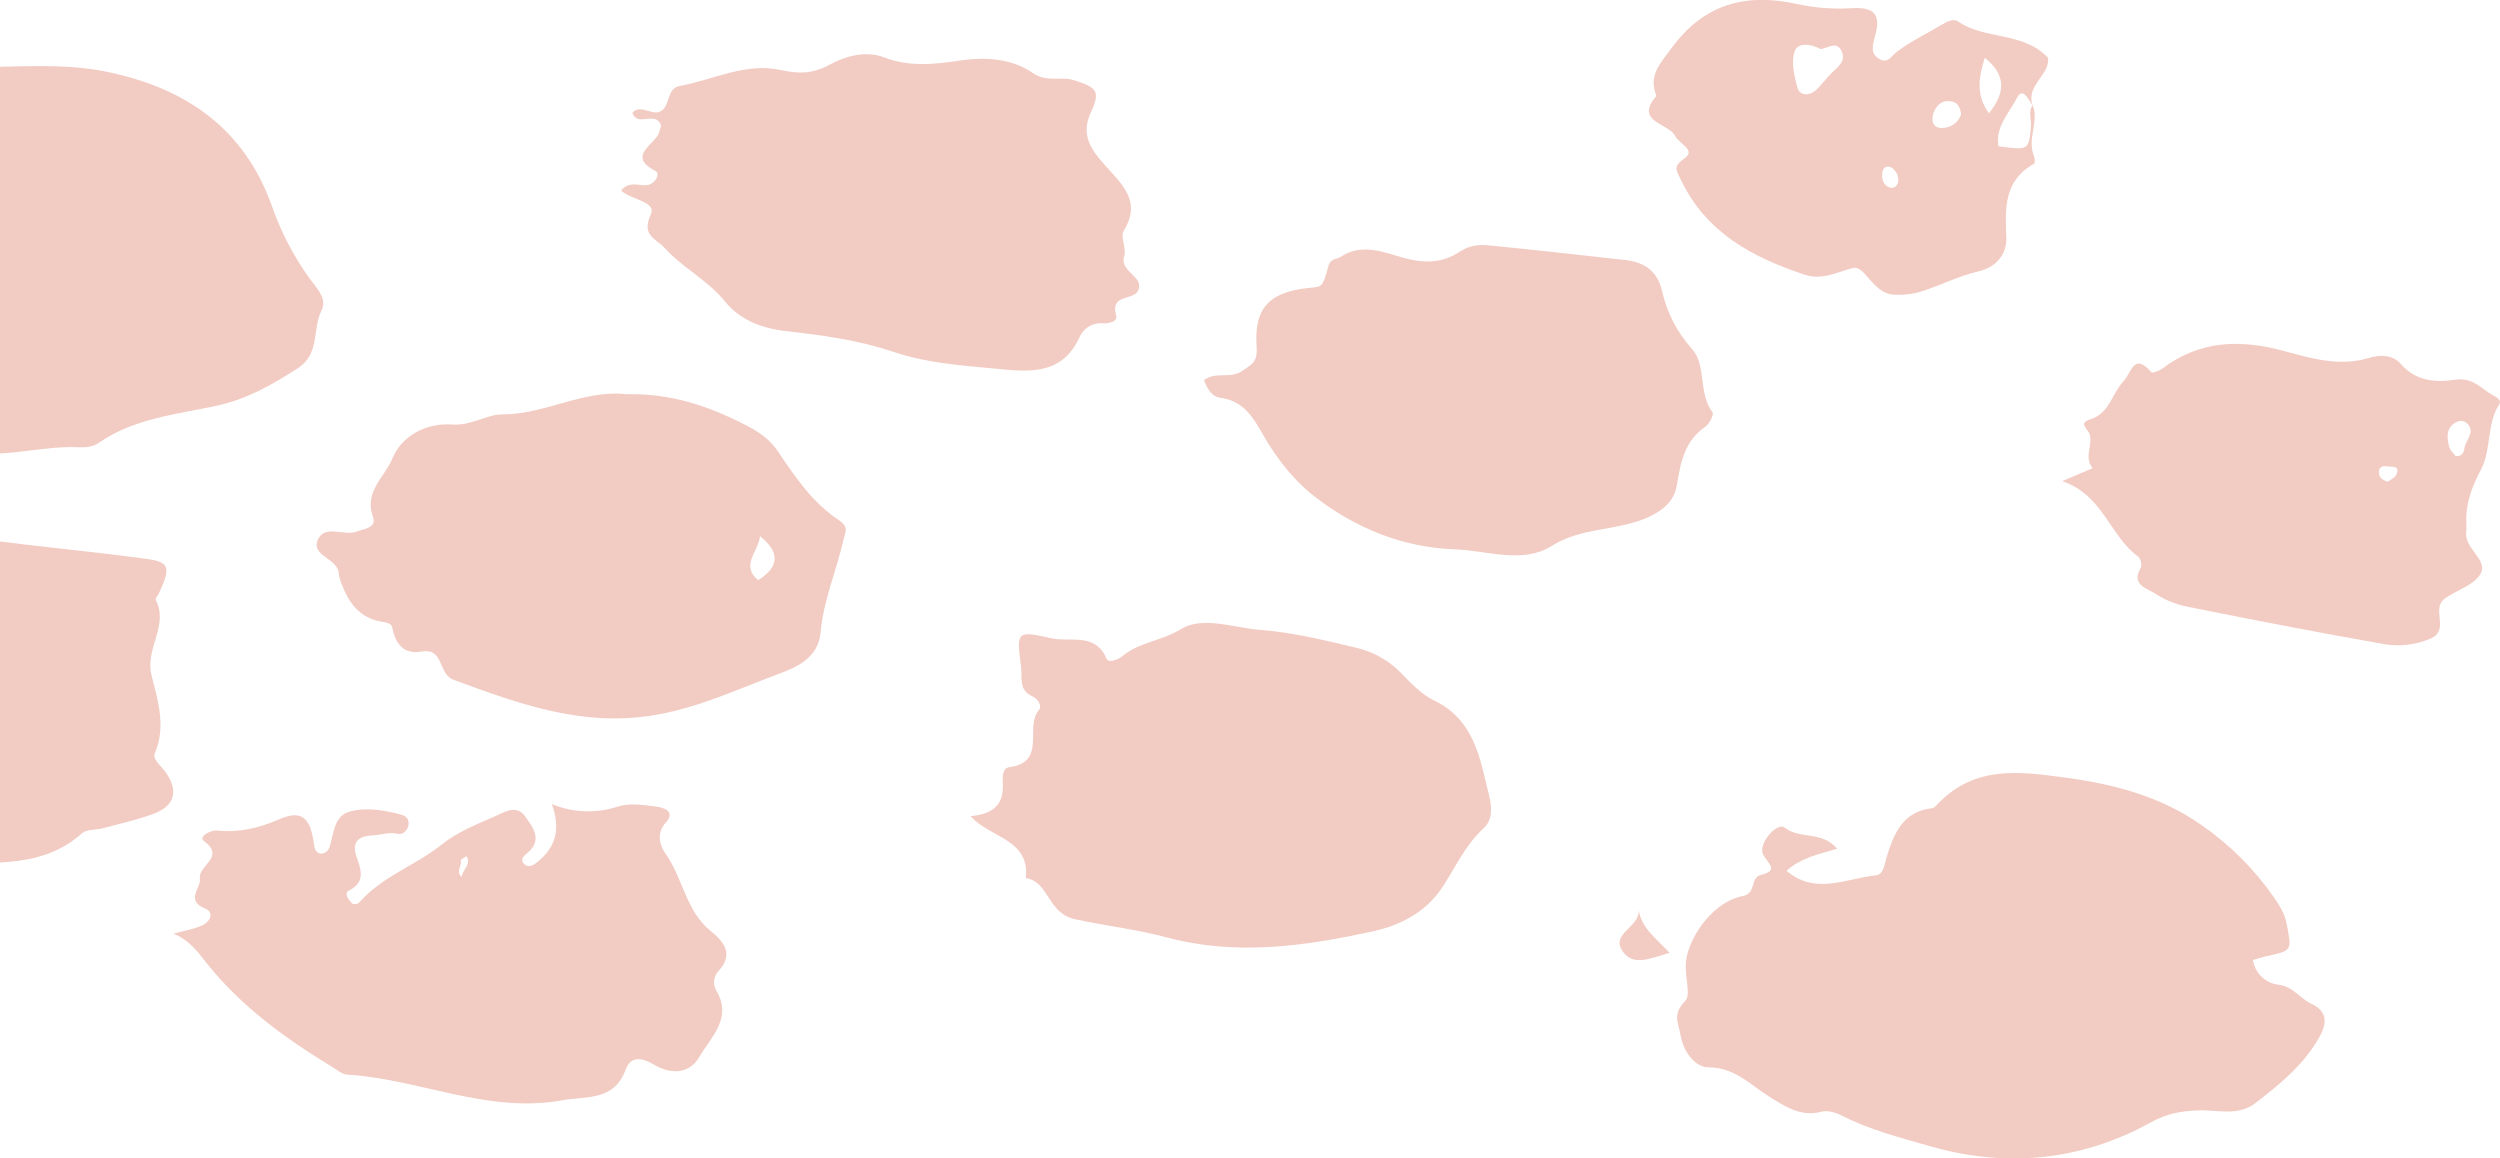 <svg width="751" height="348" viewBox="0 0 751 348" fill="none" xmlns="http://www.w3.org/2000/svg">
<g opacity="0.6" clip-path="url(#clip0_558_8604)">
<path fill-rule="evenodd" clip-rule="evenodd" d="M-10.58 135.432C-18.256 132.473 -25.656 136.874 -33.456 133.365C-48.924 126.412 -65.801 122.578 -79.342 111.557C-82.337 109.123 -86.642 107.539 -86.75 103.221C-86.934 95.768 -91.864 93.217 -97.596 90.924C-100.591 89.724 -105.338 90.391 -105.847 86.081C-106.356 81.771 -104.612 77.561 -101.675 74.16C-100.324 72.61 -96.995 72.86 -96.987 70.367C-96.987 68.158 -92.857 64.757 -98.58 63.531C-101.642 62.881 -101.358 60.264 -99.181 58.988C-95.844 57.071 -92.84 54.578 -88.786 53.986C-83.635 53.165 -78.894 50.682 -75.287 46.917C-57.367 28.927 -32.322 20.374 -6.943 20.182C5.972 20.091 18.92 18.957 31.559 21.466C55.094 26.16 73.273 38.081 81.741 62.072C84.404 69.666 88.129 76.845 92.803 83.397C95.215 86.731 98.401 89.657 96.549 93.35C93.755 98.936 96.174 106.305 89.441 110.623C81.783 115.55 74.157 119.935 65.105 121.877C52.975 124.487 40.319 125.637 29.665 133.031C26.945 134.915 23.75 134.248 20.847 134.298C10.193 134.448 -0.344 137.791 -10.58 135.432Z" fill="#E9A89A"/>
<path fill-rule="evenodd" clip-rule="evenodd" d="M-33.84 160.683C-23.828 163.133 -14.985 160.508 -6.091 161.808C10.669 164.251 27.58 165.601 44.357 167.944C50.982 168.869 51.265 170.636 47.836 178.022C47.486 178.797 46.56 179.823 46.785 180.256C50.79 187.942 43.515 194.762 45.517 202.839C47.336 210.167 50.006 218.212 46.502 226.256C45.717 228.057 48.17 229.857 49.455 231.583C53.818 237.343 52.642 242.02 46.201 244.438C41.196 246.305 35.956 247.43 30.8 248.814C28.74 249.373 26.028 249.073 24.643 250.315C11.412 262.077 -4.99 258.193 -20.282 259.893C-37.978 261.852 -54.004 254.75 -70.673 251.115C-78.006 249.515 -85.924 250.223 -92.314 244.613C-97.579 239.986 -101.85 233.951 -110.068 233.025C-114.014 232.583 -113.238 225.973 -116.141 223.722C-122.565 218.72 -122.974 210.234 -128.572 204.723C-132.335 201.014 -131.308 195.112 -128.288 191.594C-125.268 188.076 -121.973 185.041 -121.889 179.848C-121.889 177.347 -119.704 176.697 -117.359 176.23C-104.929 173.771 -93.165 168.094 -80.067 168.727C-79.243 168.609 -78.468 168.269 -77.823 167.744C-63.74 158.932 -47.947 161.641 -33.84 160.683Z" fill="#E9A89A"/>
<path fill-rule="evenodd" clip-rule="evenodd" d="M291.546 245.163C297.453 244.696 301.424 242.312 301.257 236.076C301.207 233.909 300.865 230.766 303.209 230.458C314.564 228.957 307.748 218.345 312.061 213.343C313.179 212.043 311.786 209.909 310.125 209.175C305.87 207.283 307.155 203.456 306.721 200.23C305.311 189.626 305.387 189.393 315.898 191.744C321.563 193.027 328.997 189.86 332.417 197.904C332.934 199.121 335.654 198.371 337.064 197.179C342.145 192.886 348.986 192.552 354.743 189.001C361.308 184.95 370.594 188.618 378.603 189.226C388.356 189.96 398.025 192.361 407.586 194.628C412.619 195.83 417.21 198.431 420.826 202.131C423.854 205.19 426.958 208.591 430.729 210.392C442.968 216.227 444.603 227.898 447.339 239.044C448.173 242.379 448.424 246.305 445.721 248.764C440.123 253.858 437.194 260.66 433.148 266.729C428.251 274.09 420.484 277.983 412.8 279.675C392.293 284.194 371.537 287.236 350.496 281.593C341.453 279.167 332.05 278.133 322.881 276.116C314.539 274.265 315.256 264.937 308.165 263.761C309.374 251.957 297.469 251.799 291.546 245.163Z" fill="#E9A89A"/>
<path fill-rule="evenodd" clip-rule="evenodd" d="M188.221 118.426C201.36 118.101 213.074 121.969 224.545 127.971C228.608 130.105 231.503 132.298 233.981 136.024C238.986 143.527 244.242 151.079 251.767 156.098C255.004 158.257 254.028 159.432 253.436 161.933C251.334 171.337 247.346 180.273 246.512 189.968C245.861 197.388 239.595 200.322 234.515 202.206C222.167 206.766 210.321 212.46 196.914 214.769C174.98 218.529 155.926 211.434 136.287 204.232C131.431 202.456 133.575 194.52 126.576 195.737C121.495 196.629 118.775 193.628 117.841 188.534C117.54 186.867 115.088 186.925 113.402 186.509C107.871 185.117 104.834 181.057 102.874 176.013C102.321 174.84 101.949 173.589 101.773 172.304C101.489 167.61 93.246 167.027 95.499 162.1C97.626 157.457 103.374 161.141 107.179 159.666C109.298 158.832 113.286 158.674 112.009 155.114C109.323 147.67 115.672 143.193 117.849 137.775C120.602 131.03 127.86 126.937 136.011 127.529C141.442 127.929 146.265 124.495 150.736 124.503C163.776 124.528 175.331 116.95 188.221 118.426ZM227.765 174.279C234.49 170.019 234.031 165.601 228.283 161.058C228.016 165.476 222.251 169.769 227.765 174.288V174.279Z" fill="#E9A89A"/>
<path fill-rule="evenodd" clip-rule="evenodd" d="M186.585 57.237C189.355 53.828 192.65 56.445 195.295 55.37C197.147 54.628 198.257 52.094 196.963 51.419C189.23 47.417 194.728 44.441 197.339 41.056C198.073 40.106 198.248 38.731 198.615 37.722C196.947 32.97 191.507 38.439 189.964 33.871C192.617 30.811 196.521 35.713 199.258 32.82C201.252 30.72 200.534 26.493 204.263 25.809C214.341 23.967 224.044 18.698 234.548 21.041C239.962 22.25 244.259 22.183 249.231 19.424C254.062 16.748 260.252 15.206 265.391 17.173C273.125 20.132 280.3 19.39 288.108 18.223C295.617 17.09 303.751 17.39 310.359 21.991C314.413 24.834 318.702 22.825 322.748 24.134C329.314 26.235 330.698 27.302 327.753 33.612C324.5 40.506 327.753 44.916 331.816 49.501C336.822 55.187 343.121 60.339 337.565 69.325C336.455 71.117 338.449 74.594 337.723 76.886C336.155 81.888 343.972 82.88 341.828 87.398C340.443 90.291 333.393 88.232 335.295 94.793C335.846 96.693 332.843 97.227 331.391 97.127C329.886 96.978 328.373 97.32 327.078 98.101C325.784 98.882 324.777 100.061 324.208 101.462C318.818 112.932 308.832 111.682 299.079 110.748C288.793 109.773 278.423 109.081 268.52 105.746C257.974 102.17 247.004 100.678 235.983 99.453C228.75 98.619 222.15 95.985 217.895 90.683C212.648 84.164 205.181 80.571 199.717 74.535C197.055 71.601 192.558 70.834 195.495 64.415C197.331 60.48 189.438 60.038 186.585 57.237Z" fill="#E9A89A"/>
<path fill-rule="evenodd" clip-rule="evenodd" d="M165.761 241.545C172.064 244.163 179.099 244.432 185.584 242.304C189.555 241.111 193.301 241.845 197.113 242.304C199.892 242.637 202.828 243.971 200.008 247.105C196.846 250.598 198.457 254.408 200.008 256.567C205.189 263.895 206.032 273.64 213.474 279.675C217.261 282.743 220.598 286.461 215.901 291.621C215.135 292.408 214.652 293.428 214.53 294.519C214.408 295.61 214.652 296.712 215.226 297.648C220.081 305.985 213.507 311.562 210.078 317.489C207.008 322.799 201.327 322.749 196.396 319.781C192.742 317.581 189.421 317.28 187.97 321.257C184.474 330.86 176.148 329.201 168.881 330.527C146.556 334.603 125.991 324.158 104.333 322.816C102.765 322.716 101.238 321.382 99.77 320.49C85.712 311.962 72.531 302.408 62.135 289.404C59.507 286.069 56.929 282.426 52.124 280.459C55.086 279.625 58.206 279.183 60.951 277.9C62.895 276.991 64.572 274.173 61.71 272.99C55.478 270.414 60.5 266.862 60.041 263.82C59.507 259.952 67.892 257.509 61.251 252.632C59.491 251.332 63.303 249.298 65.214 249.506C71.771 250.165 77.728 248.781 83.743 246.172C90.418 243.212 93.221 245.388 94.28 253.383C94.447 254.65 94.639 255.983 96.174 256.434C96.809 256.47 97.438 256.288 97.956 255.918C98.473 255.548 98.848 255.012 99.019 254.4C100.254 250.381 100.304 245.13 105.009 243.812C110.015 242.429 115.321 243.362 120.401 244.696C121.778 245.055 122.746 245.805 122.746 247.264C122.746 249.364 121.077 250.84 119.517 250.481C116.814 249.84 114.511 250.848 111.959 250.948C107.42 251.14 105.568 253.116 107.17 257.617C108.513 261.402 109.781 265.012 104.875 267.471C103.34 268.246 104.417 269.813 105.193 270.805C106.144 272.006 107.295 271.839 108.279 270.73C115.054 263.136 124.915 259.96 132.69 253.699C137.346 249.956 143.227 247.614 148.792 245.18C151.537 243.971 155.132 241.578 157.752 245.246C160.138 248.581 163.125 252.407 158.336 256.3C157.285 257.134 156.317 258.218 157.252 259.318C158.837 261.185 160.647 259.585 161.782 258.659C166.829 254.491 168.531 249.106 165.761 241.545ZM140.132 257.192C139.49 257.642 138.363 258.184 138.422 258.443C138.806 260.11 136.753 261.961 138.739 263.444C138.764 261.302 141.742 259.768 140.132 257.192Z" fill="#E9A89A"/>
<path fill-rule="evenodd" clip-rule="evenodd" d="M361.691 114.141C365.487 111.474 369.709 113.958 373.221 111.39C375.983 109.373 377.835 109.023 377.484 104.029C376.65 92.017 381.789 87.54 393.82 86.431C397.157 86.123 397.357 86.165 399.067 79.871C399.693 77.561 401.57 77.97 402.821 77.103C409.045 72.935 415.936 75.861 421.367 77.378C428.042 79.254 433.373 79.045 438.67 75.527C441.507 73.652 444.36 73.427 447.297 73.718C460.954 75.052 474.603 76.586 488.243 78.112C493.9 78.737 497.804 81.354 499.247 87.282C500.685 93.822 503.802 99.875 508.291 104.846C512.654 109.656 510.068 118.118 514.456 123.895C514.899 124.487 513.497 127.338 512.279 128.18C505.922 132.556 504.887 138.95 503.669 145.978C502.902 150.429 499.581 153.672 493.658 155.981C484.673 159.457 474.803 158.549 466.193 163.967C457.358 169.528 446.713 165.351 436.994 165.009C421.317 164.476 406.909 158.574 394.604 148.92C388.555 144.185 383.374 137.483 379.72 131.114C376.208 124.987 373.588 120.443 366.372 119.443C364.336 119.135 362.768 117.309 361.691 114.141Z" fill="#E9A89A"/>
<path fill-rule="evenodd" clip-rule="evenodd" d="M619.484 144.535L628.661 140.642C625.892 137.466 628.711 133.807 627.76 130.539C627.268 128.872 624.098 127.129 628.002 125.937C633.726 124.186 634.426 118.184 637.905 114.525C640.408 111.857 640.95 105.738 646.248 111.79C646.548 112.157 648.668 111.407 649.585 110.707C660.94 102.162 673.053 101.862 686.427 105.53C694.419 107.714 703.004 110.181 711.589 107.53C715.251 106.397 718.889 106.697 721.15 109.281C725.722 114.55 731.703 114.966 737.427 114.083C742.683 113.249 745.252 116.65 748.798 118.693C749.832 119.285 751.626 120.102 750.75 121.469C746.929 127.463 748.472 134.907 745.344 140.934C742.065 147.22 740.547 151.771 740.906 158.232C740.938 158.663 740.924 159.096 740.864 159.524C740.029 164.726 747.388 167.994 745.227 172.245C743.5 175.58 738.244 177.189 734.623 179.64C733.907 180.121 733.352 180.807 733.03 181.607C731.82 184.942 735.049 189.677 730.218 191.786C725.865 193.683 721.057 194.285 716.369 193.52C696.438 190.043 676.566 186.159 656.727 182.182C653.349 181.46 650.136 180.117 647.249 178.223C644.805 176.639 640.108 175.63 643.078 170.612C643.528 169.845 643.078 167.71 642.244 167.169C633.801 161.016 631.782 148.704 619.484 144.535ZM737.702 137.033C739.696 137.141 740.121 135.899 740.296 134.707C740.697 132.064 744.109 129.472 740.613 126.762C740.25 126.57 739.848 126.459 739.438 126.439C739.027 126.419 738.616 126.49 738.236 126.646C734.682 128.221 734.991 131.289 735.733 134.248C736 135.365 737.109 136.199 737.702 137.033ZM717.287 144.702C718.063 144.094 719.448 143.552 719.865 142.593C721.125 139.692 718.413 140.317 717.112 140.092C715.81 139.867 714.501 140.292 714.609 142.018C714.709 143.393 715.618 144.244 717.287 144.702Z" fill="#E9A89A"/>
<path fill-rule="evenodd" clip-rule="evenodd" d="M610.624 31.595C612.584 36.596 608.863 41.782 610.983 46.825C611.283 47.525 611.375 48.984 611.041 49.167C601.864 54.328 602.339 62.597 602.698 71.525C602.865 75.994 600.003 80.237 594.28 81.529C588.882 82.78 583.793 85.297 578.512 87.106C575.319 88.302 571.899 88.769 568.501 88.473C562.486 87.89 560.158 79.545 556.587 80.504C551.649 81.813 547.335 84.272 542.004 82.48C526.42 77.261 512.596 69.975 505.004 54.136C503.444 50.868 502.451 50.135 506.155 47.467C509.534 45.041 504.337 43.14 503.21 40.856C501.25 36.913 490.83 36.688 497.579 28.81C495.076 22.566 498.839 18.94 502.334 14.197C512.054 1.034 524.676 -2.118 539.652 1.175C545.056 2.361 550.597 2.796 556.12 2.467C564.763 1.876 564.647 6.002 563.12 11.379C562.286 14.355 562.06 16.381 564.789 17.84C567.191 19.098 568.126 16.864 569.794 15.589C573.965 12.379 578.879 10.079 583.451 7.344C585.003 6.419 586.788 5.477 588.29 6.511C596.449 12.054 607.712 9.403 615.212 17.348C615.963 22.541 608.113 25.809 610.757 32.028C609.539 30.061 607.637 25.942 605.902 29.385C603.632 33.887 599.336 38.055 600.304 43.932C609.406 45.183 609.481 45.191 610.106 37.855C610.273 35.746 609.197 33.57 610.624 31.595ZM546.902 14.713C544.007 13.221 540.06 12.554 539.093 15.464C538.008 18.681 538.993 22.875 539.969 26.393C540.611 28.66 543.306 28.894 545.216 27.301C547.127 25.709 548.553 23.525 550.372 21.783C552.191 20.04 554.544 18.34 553.259 15.455C551.715 12.029 549.037 14.605 546.902 14.713ZM596.233 17.356C594.456 23.067 593.404 28.468 597.476 34.029C602.748 27.543 602.364 22.283 596.233 17.356ZM589.133 34.312C588.841 32.778 588.499 31.069 586.63 30.569C583.71 29.785 581.708 31.403 580.832 33.904C580.139 35.854 580.39 38.439 583.243 38.439C584.54 38.486 585.818 38.109 586.882 37.364C587.945 36.619 588.735 35.547 589.133 34.312ZM570.203 54.753C570.344 53.895 570.224 53.014 569.858 52.224C569.492 51.435 568.897 50.774 568.151 50.326C566.891 49.576 565.648 50.276 565.456 51.768C565.256 53.511 565.531 55.361 567.333 56.195C568.601 56.787 569.744 56.212 570.203 54.753Z" fill="#E9A89A"/>
<path fill-rule="evenodd" clip-rule="evenodd" d="M551.882 254.966C546.193 256.634 541.137 257.659 536.657 261.552C545.325 269.055 554.685 263.828 563.579 262.944C565.781 262.728 566.082 259.727 566.682 257.659C568.868 250.548 571.488 243.804 580.381 242.779C581.099 242.695 581.791 241.837 582.384 241.228C593.379 229.866 606.878 231.758 620.619 233.617C635.219 235.593 649.126 239.278 661.306 247.839C669.814 253.711 677.191 261.071 683.081 269.563C684.75 272.006 686.301 274.307 686.91 277.525C688.429 285.594 688.771 285.519 680.695 287.278C679.444 287.553 678.192 287.97 676.774 288.387C677.063 290.311 677.984 292.084 679.391 293.429C680.798 294.773 682.613 295.612 684.549 295.814C688.946 296.431 690.932 299.983 694.352 301.55C699.116 303.717 699.033 307.294 696.98 311.087C692.358 319.648 684.941 325.667 677.408 331.444C672.235 335.404 666.104 333.328 660.28 333.561C655.433 333.761 651.053 334.395 645.997 337.221C625.324 348.642 602.773 350.934 579.889 344.348C570.904 341.764 561.735 339.447 553.292 335.12C551.474 334.195 548.962 333.453 547.119 333.97C540.836 335.637 535.939 332.194 531.426 329.393C525.586 325.75 521.106 320.59 513.005 320.607C509.843 320.607 505.922 316.889 504.829 310.978C503.995 306.502 502.435 304.676 506.306 300.625C508.141 298.707 505.688 292.43 506.631 287.695C508.066 280.401 515.066 270.772 523.559 269.163C527.73 268.33 525.628 263.695 528.94 262.853C534.538 261.427 531.184 259.518 529.666 256.742C527.939 253.591 533.837 246.739 536.164 248.648C540.736 252.241 547.344 249.498 551.882 254.966Z" fill="#E9A89A"/>
<path fill-rule="evenodd" clip-rule="evenodd" d="M492.273 273.498C493.258 279 497.529 281.909 501.542 286.228C495.485 287.995 490.58 290.321 487.443 285.778C483.738 280.367 492.423 278.75 492.273 273.498Z" fill="#E9A89A"/>
</g>
<defs>
<clipPath id="clip0_558_8604">
<rect width="882" height="348" fill="white" transform="translate(-131)"/>
</clipPath>
</defs>
</svg>
